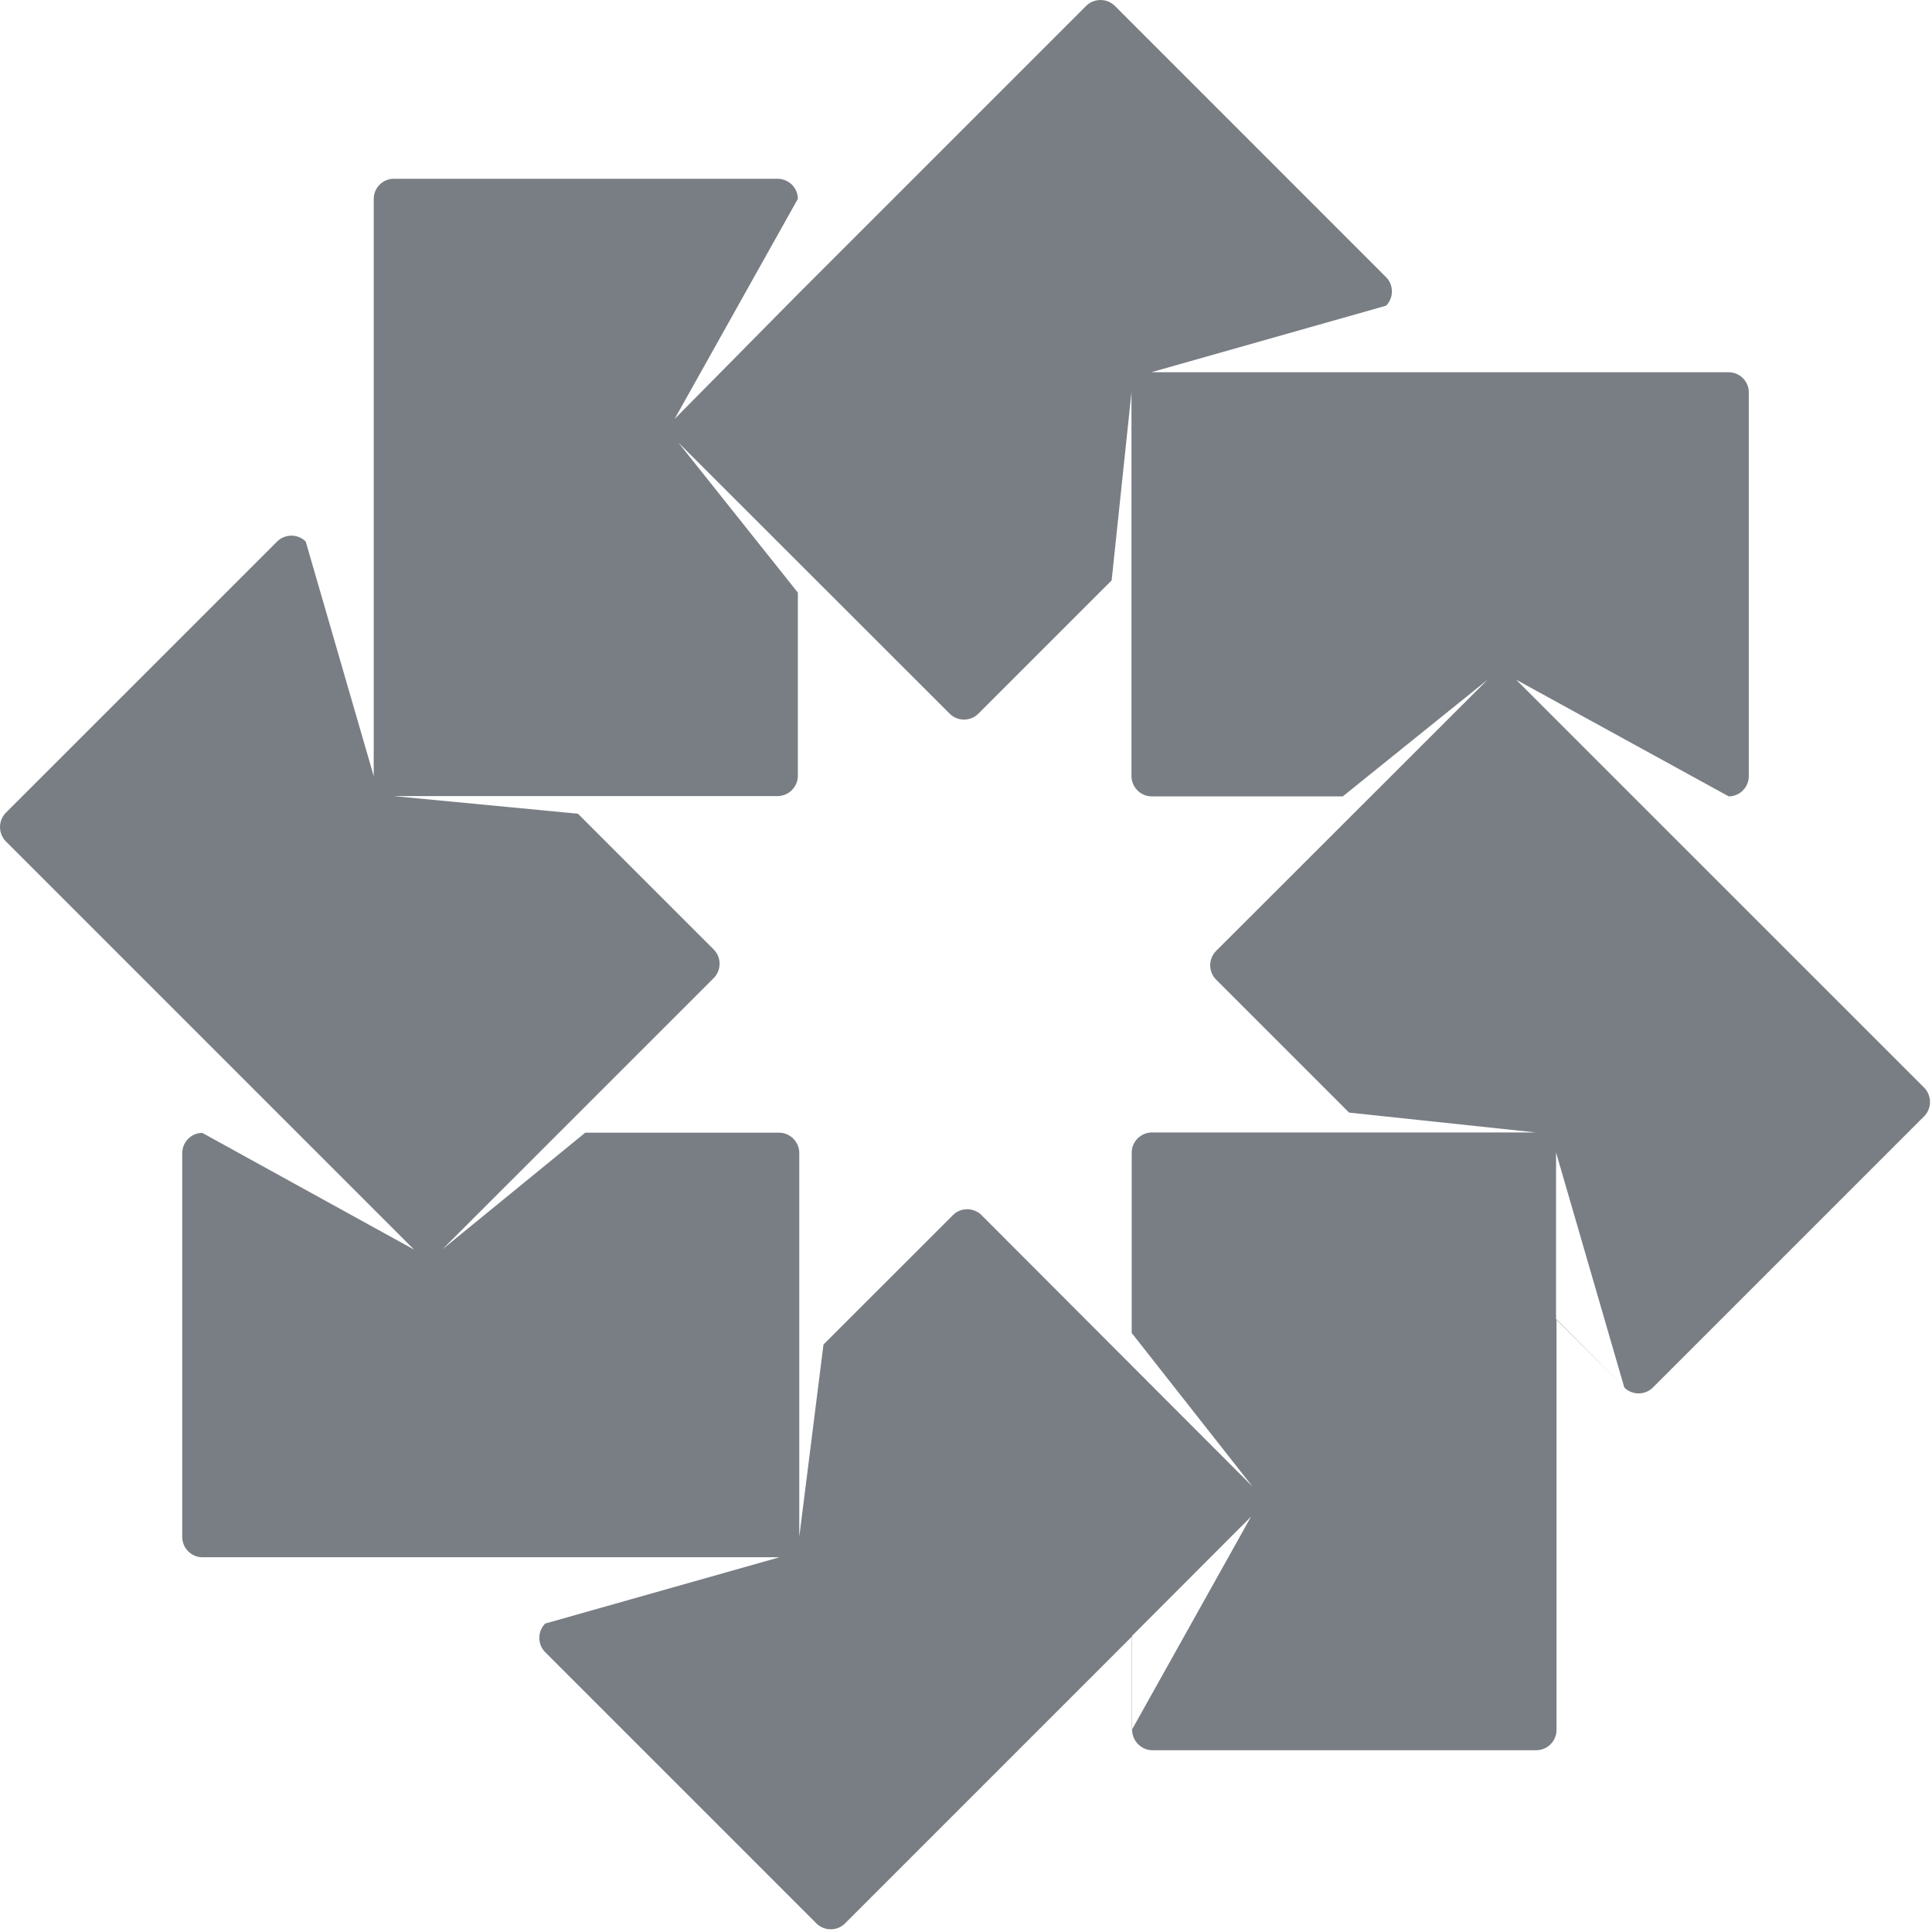 <svg width="34" height="34" viewBox="0 0 34 34" fill="none" xmlns="http://www.w3.org/2000/svg">
<path fill-rule="evenodd" clip-rule="evenodd" d="M22.016 26.691L19.92 30.44V28.791L22.016 26.691ZM26.179 11.962L21.401 16.735C21.263 16.873 21.263 17.101 21.401 17.239L23.742 19.58L27.027 19.929H20.273C20.079 19.929 19.916 20.088 19.916 20.286V23.458L22.042 26.161L17.273 21.384C17.135 21.246 16.907 21.246 16.77 21.384L14.492 23.661L14.066 27.044V20.29C14.066 20.097 13.907 19.933 13.709 19.933H10.3L7.786 21.986L12.56 17.213C12.698 17.075 12.698 16.847 12.56 16.709L10.171 14.32L6.93 14.01H13.683C13.877 14.01 14.041 13.851 14.041 13.653V10.429L11.936 7.786L16.713 12.56C16.851 12.698 17.079 12.698 17.217 12.56L19.563 10.214L19.912 6.904V13.658C19.912 13.851 20.071 14.015 20.269 14.015H23.631L26.179 11.962ZM27.384 23.217V20.282L28.585 24.418L27.384 23.217ZM33.862 19.141L28.735 14.015L26.682 11.962L30.423 14.015C30.616 14.015 30.776 13.855 30.776 13.658V6.904C30.776 6.71 30.616 6.551 30.423 6.551H23.226L24.392 5.38L23.226 6.551H20.26L24.392 5.38C24.53 5.243 24.53 5.014 24.392 4.877L19.619 0.103C19.481 -0.034 19.253 -0.034 19.115 0.103L14.036 5.182L11.867 7.378L11.871 7.373L11.884 7.352L14.041 3.499C14.041 3.306 13.881 3.146 13.683 3.146H6.93C6.736 3.146 6.577 3.306 6.577 3.499V10.726V13.658L5.38 9.53C5.243 9.392 5.014 9.392 4.877 9.53L0.103 14.303C-0.034 14.441 -0.034 14.669 0.103 14.807L7.287 21.991L3.56 19.937C3.366 19.937 3.207 20.097 3.207 20.295V27.048C3.207 27.242 3.366 27.405 3.56 27.405H10.756H13.718L9.594 28.572C9.457 28.71 9.457 28.938 9.594 29.075L14.368 33.849C14.505 33.987 14.734 33.987 14.871 33.849L19.924 28.796V30.444C19.924 30.638 20.084 30.801 20.282 30.801H27.035C27.229 30.801 27.392 30.642 27.392 30.444V23.217L28.585 24.418C28.723 24.556 28.951 24.556 29.088 24.418L33.862 19.645C33.999 19.507 33.999 19.279 33.862 19.141Z" fill="#797E84"/>
</svg>
